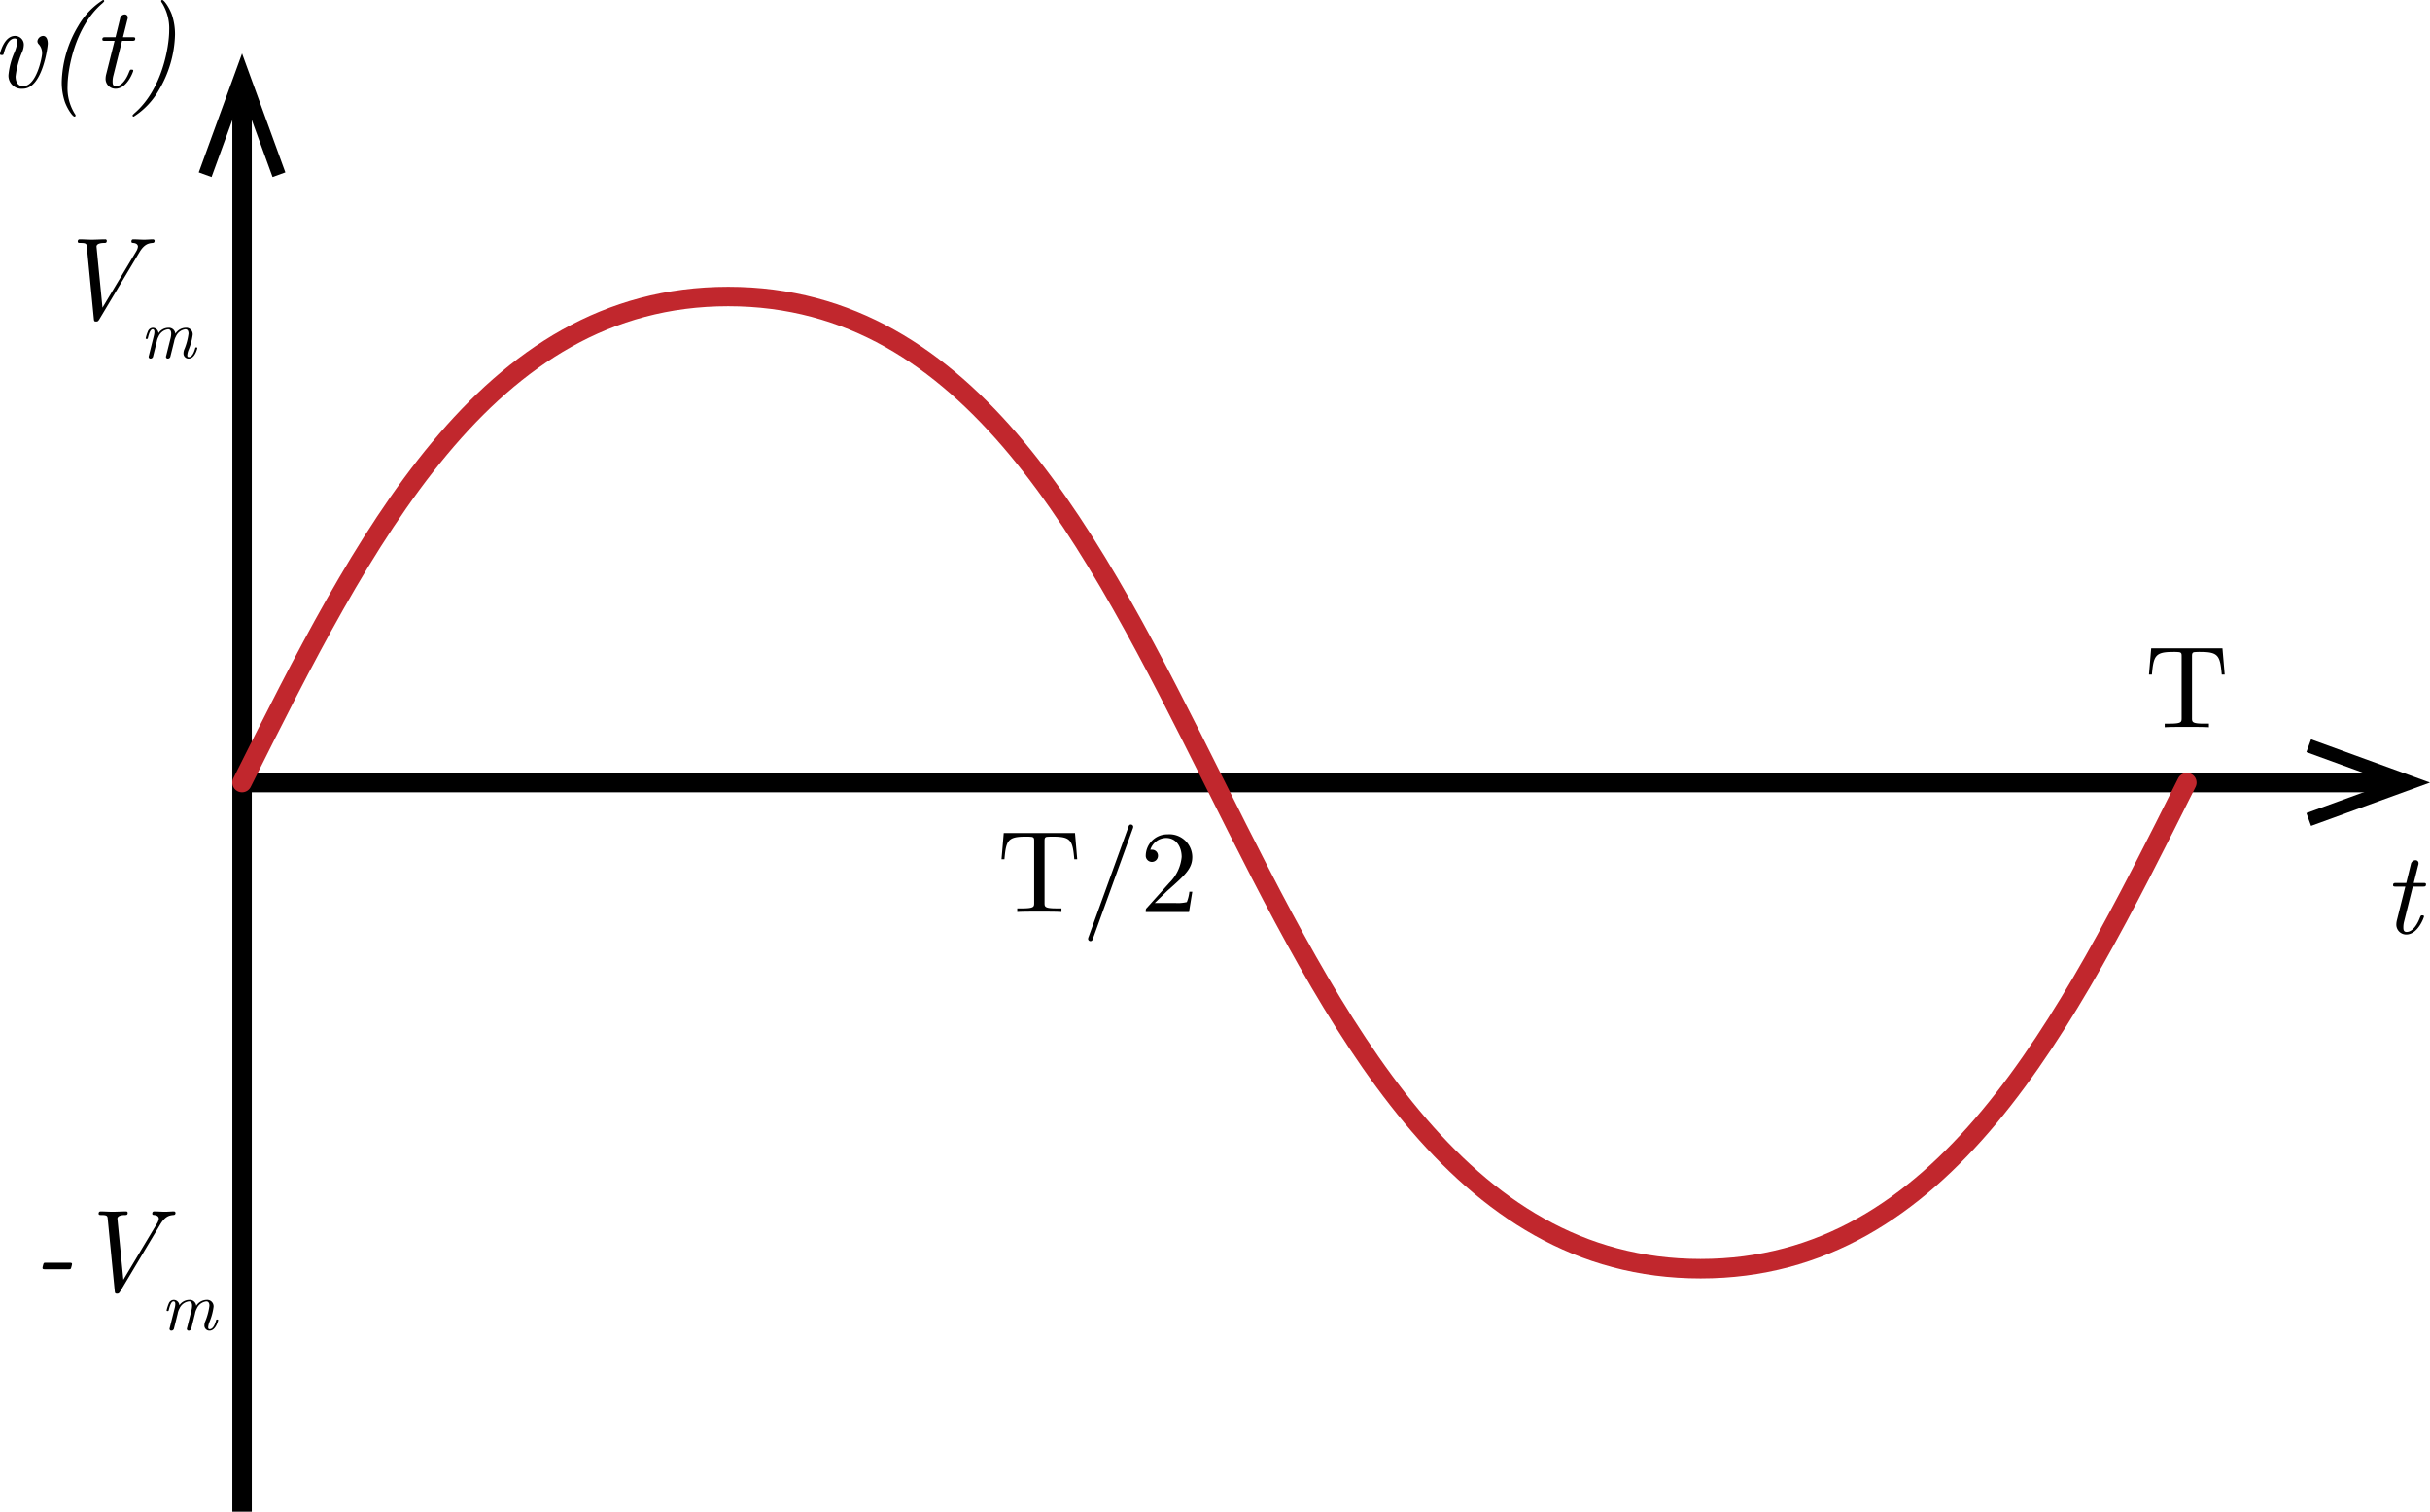 <svg id="Layer_1" data-name="Layer 1" xmlns="http://www.w3.org/2000/svg" viewBox="0 0 249.892 155.501">
  <defs>
    <style>
      .cls-1, .cls-2 {
        fill: none;
        stroke-width: 2px;
      }

      .cls-1 {
        stroke: #000;
        stroke-miterlimit: 10;
      }

      .cls-2 {
        stroke: #c1272d;
        stroke-linecap: round;
        stroke-linejoin: round;
      }
    </style>
  </defs>
  <title>Sinusoid</title>
  <g>
    <polyline class="cls-1" points="24.892 9.457 24.892 80.501 24.892 155.501"/>
    <polygon points="20.439 17.733 21.756 18.211 24.892 9.594 28.028 18.211 29.344 17.733 24.892 5.501 20.439 17.733"/>
  </g>
  <g>
    <line class="cls-1" x1="24.892" y1="80.501" x2="245.936" y2="80.501"/>
    <polygon points="237.66 84.954 237.182 83.637 245.799 80.501 237.182 77.365 237.66 76.049 249.892 80.501 237.66 84.954"/>
  </g>
  <path class="cls-2" d="M49.996,100c12.5-25,24.999-50,49.998-50,50,0,50,100,99.999,100,25.001,0,37.501-25,50.002-50" transform="translate(-25.108 -19.499)"/>
  <g>
    <path d="M27.459,28.626a1.343,1.343,0,0,1-1.475-1.439,7.633,7.633,0,0,1,.611-2.303,3.535,3.535,0,0,0,.288-1.08c0-.312-.132-.348-.264-.348-.696,0-1.02,1.139-1.116,1.511-.048.167-.06.192-.216.192-.06,0-.18,0-.18-.12,0-.072.419-1.847,1.535-1.847a.898.898,0,0,1,.911.972,1.903,1.903,0,0,1-.132.6,9.044,9.044,0,0,0-.708,2.603c0,.396.132.996.78.996,1.379,0,1.943-3.01,1.943-3.346a1.355,1.355,0,0,0-.324-.948.462.462,0,0,1-.156-.324.616.616,0,0,1,.576-.552c.348,0,.492.372.492.792C30.025,24.296,29.473,28.626,27.459,28.626Z" transform="translate(-25.108 -19.499)"/>
    <path d="M32.763,31.493c-.168,0-.684-.696-.983-1.5a6.357,6.357,0,0,1-.324-2.062,11.737,11.737,0,0,1,1.691-5.757A7.687,7.687,0,0,1,35.701,19.499a.108.108,0,0,1,.12.12c0,.036-.012.048-.18.216-2.878,2.447-3.586,6.896-3.586,8.527a4.956,4.956,0,0,0,.744,2.842.374.374,0,0,1,.083.168A.113.113,0,0,1,32.763,31.493Z" transform="translate(-25.108 -19.499)"/>
    <path d="M36.987,28.626a1.011,1.011,0,0,1-1.02-1.079,1.844,1.844,0,0,1,.06-.408l.863-3.442h-.959c-.192,0-.3,0-.3-.144,0-.228.132-.228.336-.228h1.02l.468-1.907a.501.501,0,0,1,.468-.432.301.301,0,0,1,.324.312.73.73,0,0,1-.048.252l-.444,1.775h.959c.192,0,.3,0,.3.144,0,.228-.132.228-.336.228H37.658l-.887,3.562a2.348,2.348,0,0,0-.084.612c0,.192,0,.492.324.492.684,0,1.163-.899,1.379-1.475.096-.216.096-.228.24-.228.084,0,.18,0,.18.12C38.81,26.839,38.198,28.626,36.987,28.626Z" transform="translate(-25.108 -19.499)"/>
    <path d="M41.415,28.818a7.692,7.692,0,0,1-2.555,2.675.108.108,0,0,1-.12-.12c0-.036.012-.048.18-.216,2.878-2.447,3.586-6.896,3.586-8.527a4.96,4.96,0,0,0-.744-2.842.373.373,0,0,1-.084-.168.113.113,0,0,1,.12-.12c.167,0,.684.696.983,1.499a6.362,6.362,0,0,1,.324,2.063A11.743,11.743,0,0,1,41.415,28.818Z" transform="translate(-25.108 -19.499)"/>
  </g>
  <path d="M272.559,115.626a1.012,1.012,0,0,1-1.02-1.079,1.866,1.866,0,0,1,.061-.408l.863-3.442h-.959c-.192,0-.301,0-.301-.144,0-.228.133-.228.336-.228h1.02l.469-1.907a.5.5,0,0,1,.467-.432.301.301,0,0,1,.324.312.73.73,0,0,1-.048.252l-.444,1.775h.96c.192,0,.3,0,.3.144,0,.228-.132.228-.336.228h-1.02l-.887,3.562a2.348,2.348,0,0,0-.084.612c0,.192,0,.492.323.492.684,0,1.163-.899,1.38-1.475.096-.216.096-.228.239-.228.084,0,.18,0,.18.12C274.382,113.839,273.771,115.626,272.559,115.626Z" transform="translate(-25.108 -19.499)"/>
  <path d="M253.584,88.888c-.168-1.931-.348-2.326-2.159-2.326a5.782,5.782,0,0,0-.684.023c-.216.048-.216.216-.216.456v6.32c0,.408,0,.576,1.26.576h.479v.371c-.492-.036-1.728-.036-2.278-.036-.552,0-1.775,0-2.268.036V93.938h.48c1.259,0,1.259-.168,1.259-.576V87.041c0-.276,0-.408-.252-.456a5.146,5.146,0,0,0-.647-.023c-1.811,0-1.991.396-2.159,2.326h-.3l.229-2.698h7.328l.228,2.698Z" transform="translate(-25.108 -19.499)"/>
  <g>
    <path d="M135.584,107.888c-.168-1.931-.348-2.326-2.159-2.326a5.782,5.782,0,0,0-.684.023c-.216.048-.216.216-.216.456v6.32c0,.408,0,.576,1.26.576h.479v.371c-.492-.036-1.728-.036-2.278-.036-.552,0-1.775,0-2.268.036v-.371h.48c1.259,0,1.259-.168,1.259-.576V106.041c0-.276,0-.408-.252-.456a5.146,5.146,0,0,0-.647-.023c-1.811,0-1.991.396-2.159,2.326h-.3l.229-2.698h7.328l.228,2.698Z" transform="translate(-25.108 -19.499)"/>
    <path d="M141.585,104.77l-4.09,11.298c-.036.12-.084.24-.252.24a.24.24,0,0,1-.239-.24.732.732,0,0,1,.06-.216l4.09-11.298c.036-.12.084-.24.252-.24a.24.24,0,0,1,.239.24A.732.732,0,0,1,141.585,104.77Z" transform="translate(-25.108 -19.499)"/>
    <path d="M147.381,113.309h-4.449c0-.288,0-.312.132-.443l2.303-2.566a4.3,4.3,0,0,0,1.259-2.651c0-.983-.516-1.954-1.606-1.954a1.728,1.728,0,0,0-1.619,1.223.464.464,0,0,1,.155-.012.607.607,0,0,1,.636.624.63.63,0,1,1-1.259-.036,2.216,2.216,0,0,1,2.242-2.171,2.356,2.356,0,0,1,2.543,2.326c0,1.2-.72,1.848-2.591,3.503l-1.271,1.235h2.159a3.882,3.882,0,0,0,1.14-.097,3.918,3.918,0,0,0,.264-1.067h.3Z" transform="translate(-25.108 -19.499)"/>
  </g>
  <g>
    <path d="M40.779,44.491c-.444.036-.864.168-1.343.972l-4.114,6.884c-.132.216-.192.228-.336.228-.192,0-.204-.06-.228-.288l-.72-7.388c-.024-.3-.048-.408-.647-.408-.168,0-.288,0-.288-.144,0-.228.156-.228.216-.228.396,0,.815.036,1.223.036.456,0,.936-.036,1.379-.036a.144.144,0,0,1,.168.144c0,.228-.132.228-.3.228-.12,0-.756.012-.756.372l.612,6.284L39.112,45.355a1.247,1.247,0,0,0,.18-.48c0-.288-.288-.372-.48-.384-.096-.012-.192-.012-.192-.144,0-.228.144-.228.216-.228.348,0,.744.036,1.104.036.3,0,.624-.036.912-.036a.161.161,0,0,1,.156.132C41.007,44.479,40.875,44.479,40.779,44.491Z" transform="translate(-25.108 -19.499)"/>
    <path d="M44.509,56.384a.521.521,0,0,1-.531-.559,1.052,1.052,0,0,1,.112-.447,6.363,6.363,0,0,0,.405-1.544c0-.104,0-.461-.322-.461a1.232,1.232,0,0,0-.985.755,1.548,1.548,0,0,0-.174.503c-.035.154-.077.3-.112.454l-.28,1.118a.271.271,0,0,1-.251.182.183.183,0,0,1-.196-.182.344.344,0,0,1,.021-.098l.454-1.817a2.158,2.158,0,0,0,.063-.455c0-.104,0-.461-.321-.461a1.231,1.231,0,0,0-.985.755,1.533,1.533,0,0,0-.175.503c-.035.154-.077.3-.112.454l-.28,1.118a.271.271,0,0,1-.251.182.183.183,0,0,1-.196-.182.362.362,0,0,1,.021-.098l.524-2.097a1.57,1.57,0,0,0,.049-.356c0-.077,0-.279-.182-.279-.217,0-.35.342-.475.832-.035.154-.042.161-.133.161-.035,0-.105,0-.105-.07a3.93,3.93,0,0,1,.224-.706.564.564,0,0,1,.503-.37.592.592,0,0,1,.587.552,1.245,1.245,0,0,1,.999-.552.668.668,0,0,1,.734.615,1.285,1.285,0,0,1,1.048-.615.664.664,0,0,1,.734.727,6.072,6.072,0,0,1-.426,1.559,1.736,1.736,0,0,0-.126.524c0,.098.007.203.154.203.405,0,.594-.685.65-.874.028-.104.028-.119.119-.119.049,0,.105,0,.105.07C45.397,55.343,45.159,56.384,44.509,56.384Z" transform="translate(-25.108 -19.499)"/>
  </g>
  <g>
    <path d="M32.095,150.061H29.792c-.216,0-.312,0-.312-.156a2.214,2.214,0,0,1,.084-.359c.048-.156.072-.156.312-.156h2.339c.192,0,.3,0,.3.144a2.995,2.995,0,0,1-.096.384C32.382,150.061,32.323,150.061,32.095,150.061Z" transform="translate(-25.108 -19.499)"/>
    <path d="M42.927,144.483c-.444.036-.864.168-1.343.972l-4.114,6.884c-.132.216-.192.228-.336.228-.192,0-.204-.06-.228-.288l-.72-7.388c-.024-.3-.048-.408-.647-.408-.168,0-.288,0-.288-.144,0-.228.156-.228.216-.228.396,0,.815.036,1.223.036.456,0,.936-.036,1.379-.036a.144.144,0,0,1,.168.144c0,.228-.132.228-.3.228-.12,0-.756.012-.756.372l.612,6.284,3.466-5.792a1.247,1.247,0,0,0,.18-.48c0-.288-.288-.372-.48-.384-.096-.012-.192-.012-.192-.144,0-.228.144-.228.216-.228.348,0,.744.036,1.104.036.3,0,.624-.036.912-.036a.161.161,0,0,1,.156.132C43.155,144.472,43.023,144.472,42.927,144.483Z" transform="translate(-25.108 -19.499)"/>
    <path d="M46.657,156.376a.521.521,0,0,1-.531-.559,1.052,1.052,0,0,1,.112-.447,6.363,6.363,0,0,0,.405-1.544c0-.104,0-.461-.322-.461a1.232,1.232,0,0,0-.985.755,1.548,1.548,0,0,0-.174.503c-.035.154-.077.3-.112.454l-.28,1.118a.271.271,0,0,1-.251.182.183.183,0,0,1-.196-.182.344.344,0,0,1,.021-.098l.454-1.817a2.158,2.158,0,0,0,.063-.455c0-.104,0-.461-.321-.461a1.231,1.231,0,0,0-.985.755,1.533,1.533,0,0,0-.175.503c-.035.154-.077.3-.112.454l-.28,1.118a.271.271,0,0,1-.251.182.183.183,0,0,1-.196-.182.362.362,0,0,1,.021-.098L43.086,154a1.57,1.57,0,0,0,.049-.356c0-.077,0-.279-.182-.279-.217,0-.35.342-.475.832-.035.154-.042.161-.133.161-.035,0-.105,0-.105-.07a3.93,3.93,0,0,1,.224-.706.564.564,0,0,1,.503-.37.592.592,0,0,1,.587.552,1.245,1.245,0,0,1,.999-.552.668.668,0,0,1,.734.615,1.285,1.285,0,0,1,1.048-.615.664.664,0,0,1,.734.727,6.072,6.072,0,0,1-.426,1.559,1.736,1.736,0,0,0-.126.524c0,.098.007.203.154.203.405,0,.594-.685.65-.874.028-.104.028-.119.119-.119.049,0,.105,0,.105.07C47.545,155.335,47.307,156.376,46.657,156.376Z" transform="translate(-25.108 -19.499)"/>
  </g>
</svg>
